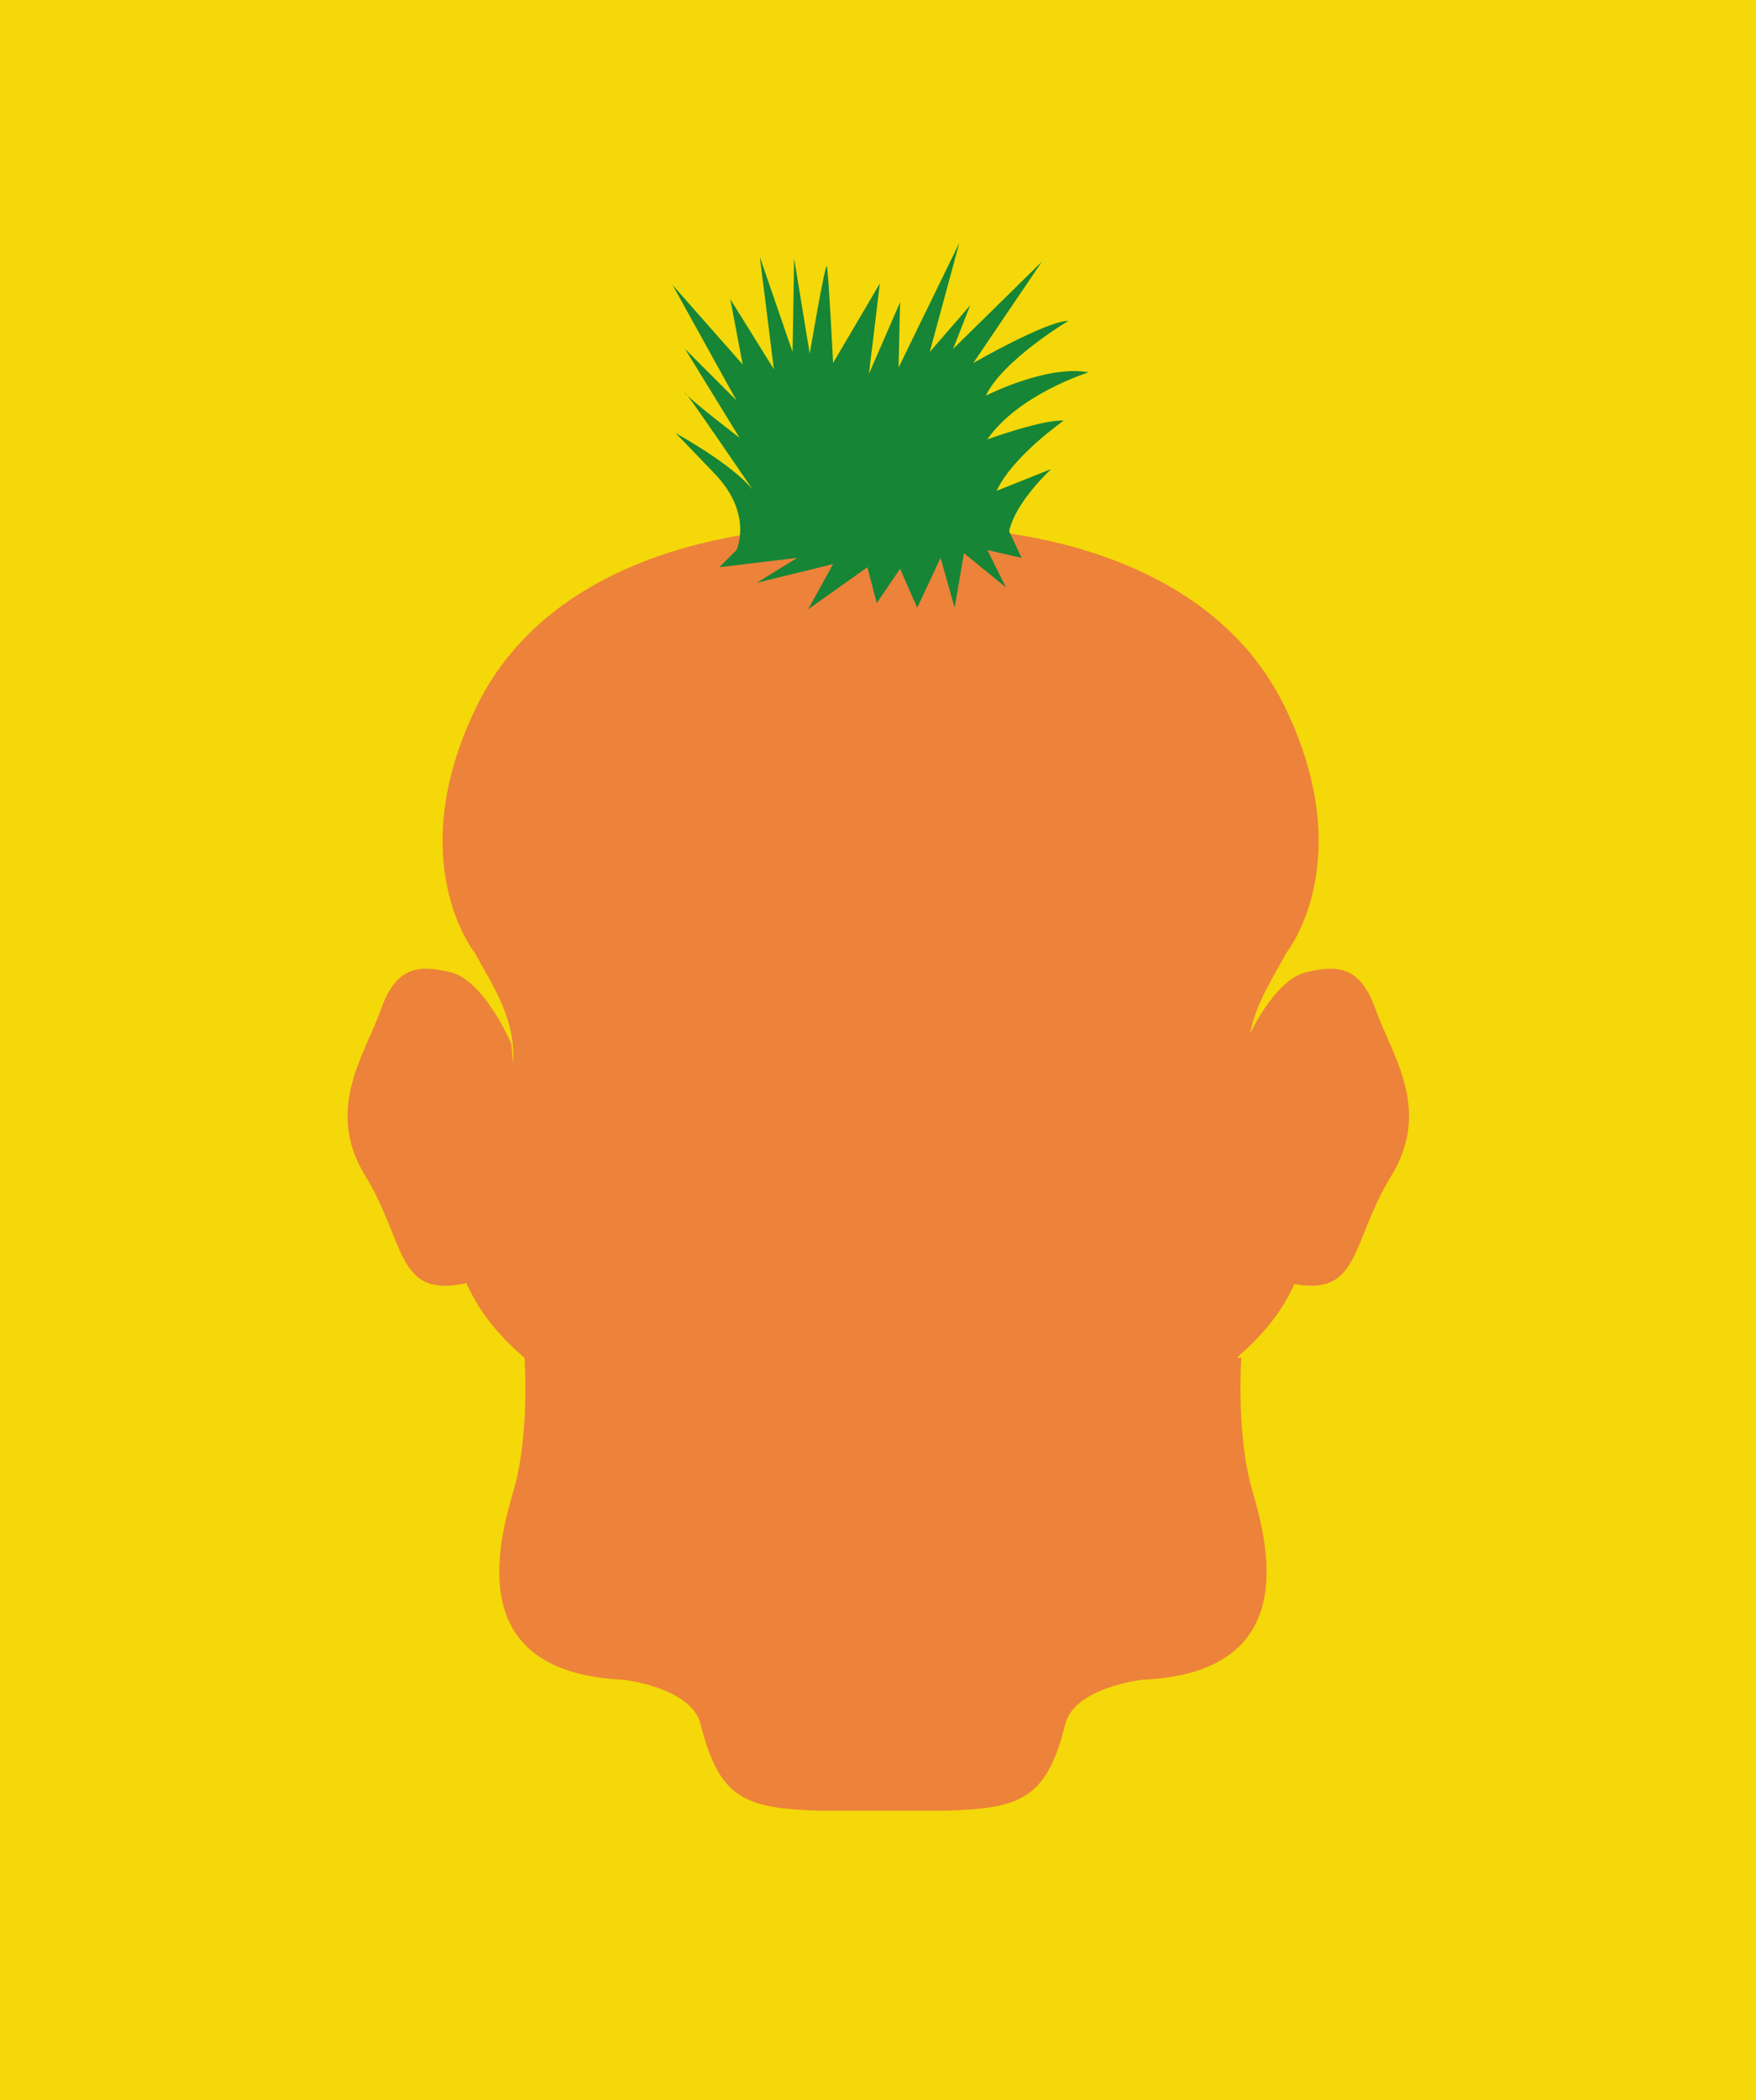 <?xml version="1.0" encoding="utf-8"?>
<!-- Generator: Adobe Illustrator 16.0.0, SVG Export Plug-In . SVG Version: 6.00 Build 0)  -->
<!DOCTYPE svg PUBLIC "-//W3C//DTD SVG 1.1//EN" "http://www.w3.org/Graphics/SVG/1.1/DTD/svg11.dtd">
<svg version="1.1" id="Camada_1" xmlns="http://www.w3.org/2000/svg" xmlns:xlink="http://www.w3.org/1999/xlink" x="0px" y="0px"
	 width="256px" height="306px" viewBox="0 0 256 306" enable-background="new 0 0 256 306" xml:space="preserve">
<rect fill="#F4D809" width="256" height="306"/>
<g>
	<path fill="#ED823A" d="M200.624,147.278c-2.215-6.305-5.281-6.816-10.224-5.623c-3.694,0.893-6.817,6.262-8.157,8.912
		c0.905-4.564,3.521-8.43,5.317-11.775c0,0,10.678-13.266-0.227-35.756c-13.102-27.02-50.889-26.144-50.889-26.144h-16.13
		c0,0-37.789-0.876-50.888,26.144c-10.904,22.49-0.227,35.756-0.227,35.756c2.35,4.375,6.098,9.639,5.594,16.194
		c-0.134-1.823-0.256-2.938-0.256-2.938s-3.918-9.199-8.859-10.393c-4.941-1.194-8.008-0.682-10.223,5.623
		c-2.215,6.303-8.179,14.312-2.215,24.023c5.963,9.711,4.43,17.891,14.652,15.676c0.035-0.008,0.067-0.024,0.103-0.033
		c1.634,3.767,4.421,7.439,8.473,10.882c0,0,0.796,11.131-1.589,19.311c-2.386,8.179-7.156,26.578,16.016,27.603
		c0,0,9.899,1.092,11.245,6.475c2.726,10.904,6.475,12.268,17.38,12.607h18.4c10.904-0.34,14.653-1.703,17.379-12.607
		c1.345-5.383,11.246-6.475,11.246-6.475c23.172-1.023,18.399-19.424,16.017-27.603c-2.385-8.18-1.592-19.311-1.592-19.311h-0.683
		c4.006-3.402,6.771-7.029,8.414-10.748c9.646,1.819,8.274-6.234,14.135-15.775C208.803,161.591,202.839,153.581,200.624,147.278z"
		/>
	<path fill="#168536" d="M107.367,80.147c0,0,2.499-5.225-3.18-11.133c-5.681-5.905-5.681-5.905-5.681-5.905
		s9.542,5.225,11.814,9.087c0,0-10.678-15.675-10.451-14.993c0.229,0.681,7.951,6.587,7.951,6.587l-7.95-12.949l7.497,7.496
		l-9.313-16.811l10.223,11.586l-1.818-9.541l6.361,10.223l-2.045-16.356l4.771,13.856l0.228-13.63l2.271,13.857
		c0,0,2.272-13.402,2.5-12.721c0.227,0.682,0.908,14.084,0.908,14.084l6.814-11.586l-1.589,13.177l4.544-10.45l-0.229,9.541
		l8.858-18.174l-4.313,15.901l5.905-6.815l-2.498,6.362l12.949-12.722l-9.998,14.766c0,0,10.68-6.134,13.859-6.134
		c0,0-9.542,5.68-12.041,10.904c0,0,8.86-4.543,14.994-3.407c0,0-10.225,3.18-14.768,9.77c0,0,8.178-2.955,11.133-2.727
		c0,0-7.498,5.224-9.77,10.223l7.951-3.181c0,0-5.227,4.771-6.134,9.087l1.815,3.861l-4.998-1.135l2.728,5.452l-6.135-4.998
		l-1.362,7.952l-2.045-7.271l-3.407,7.271l-2.497-5.681l-3.409,4.999l-1.363-5.227l-8.633,6.134l3.635-6.588l-11.131,2.727
		l5.906-3.636l-11.359,1.363L107.367,80.147z"/>
</g>
</svg>
